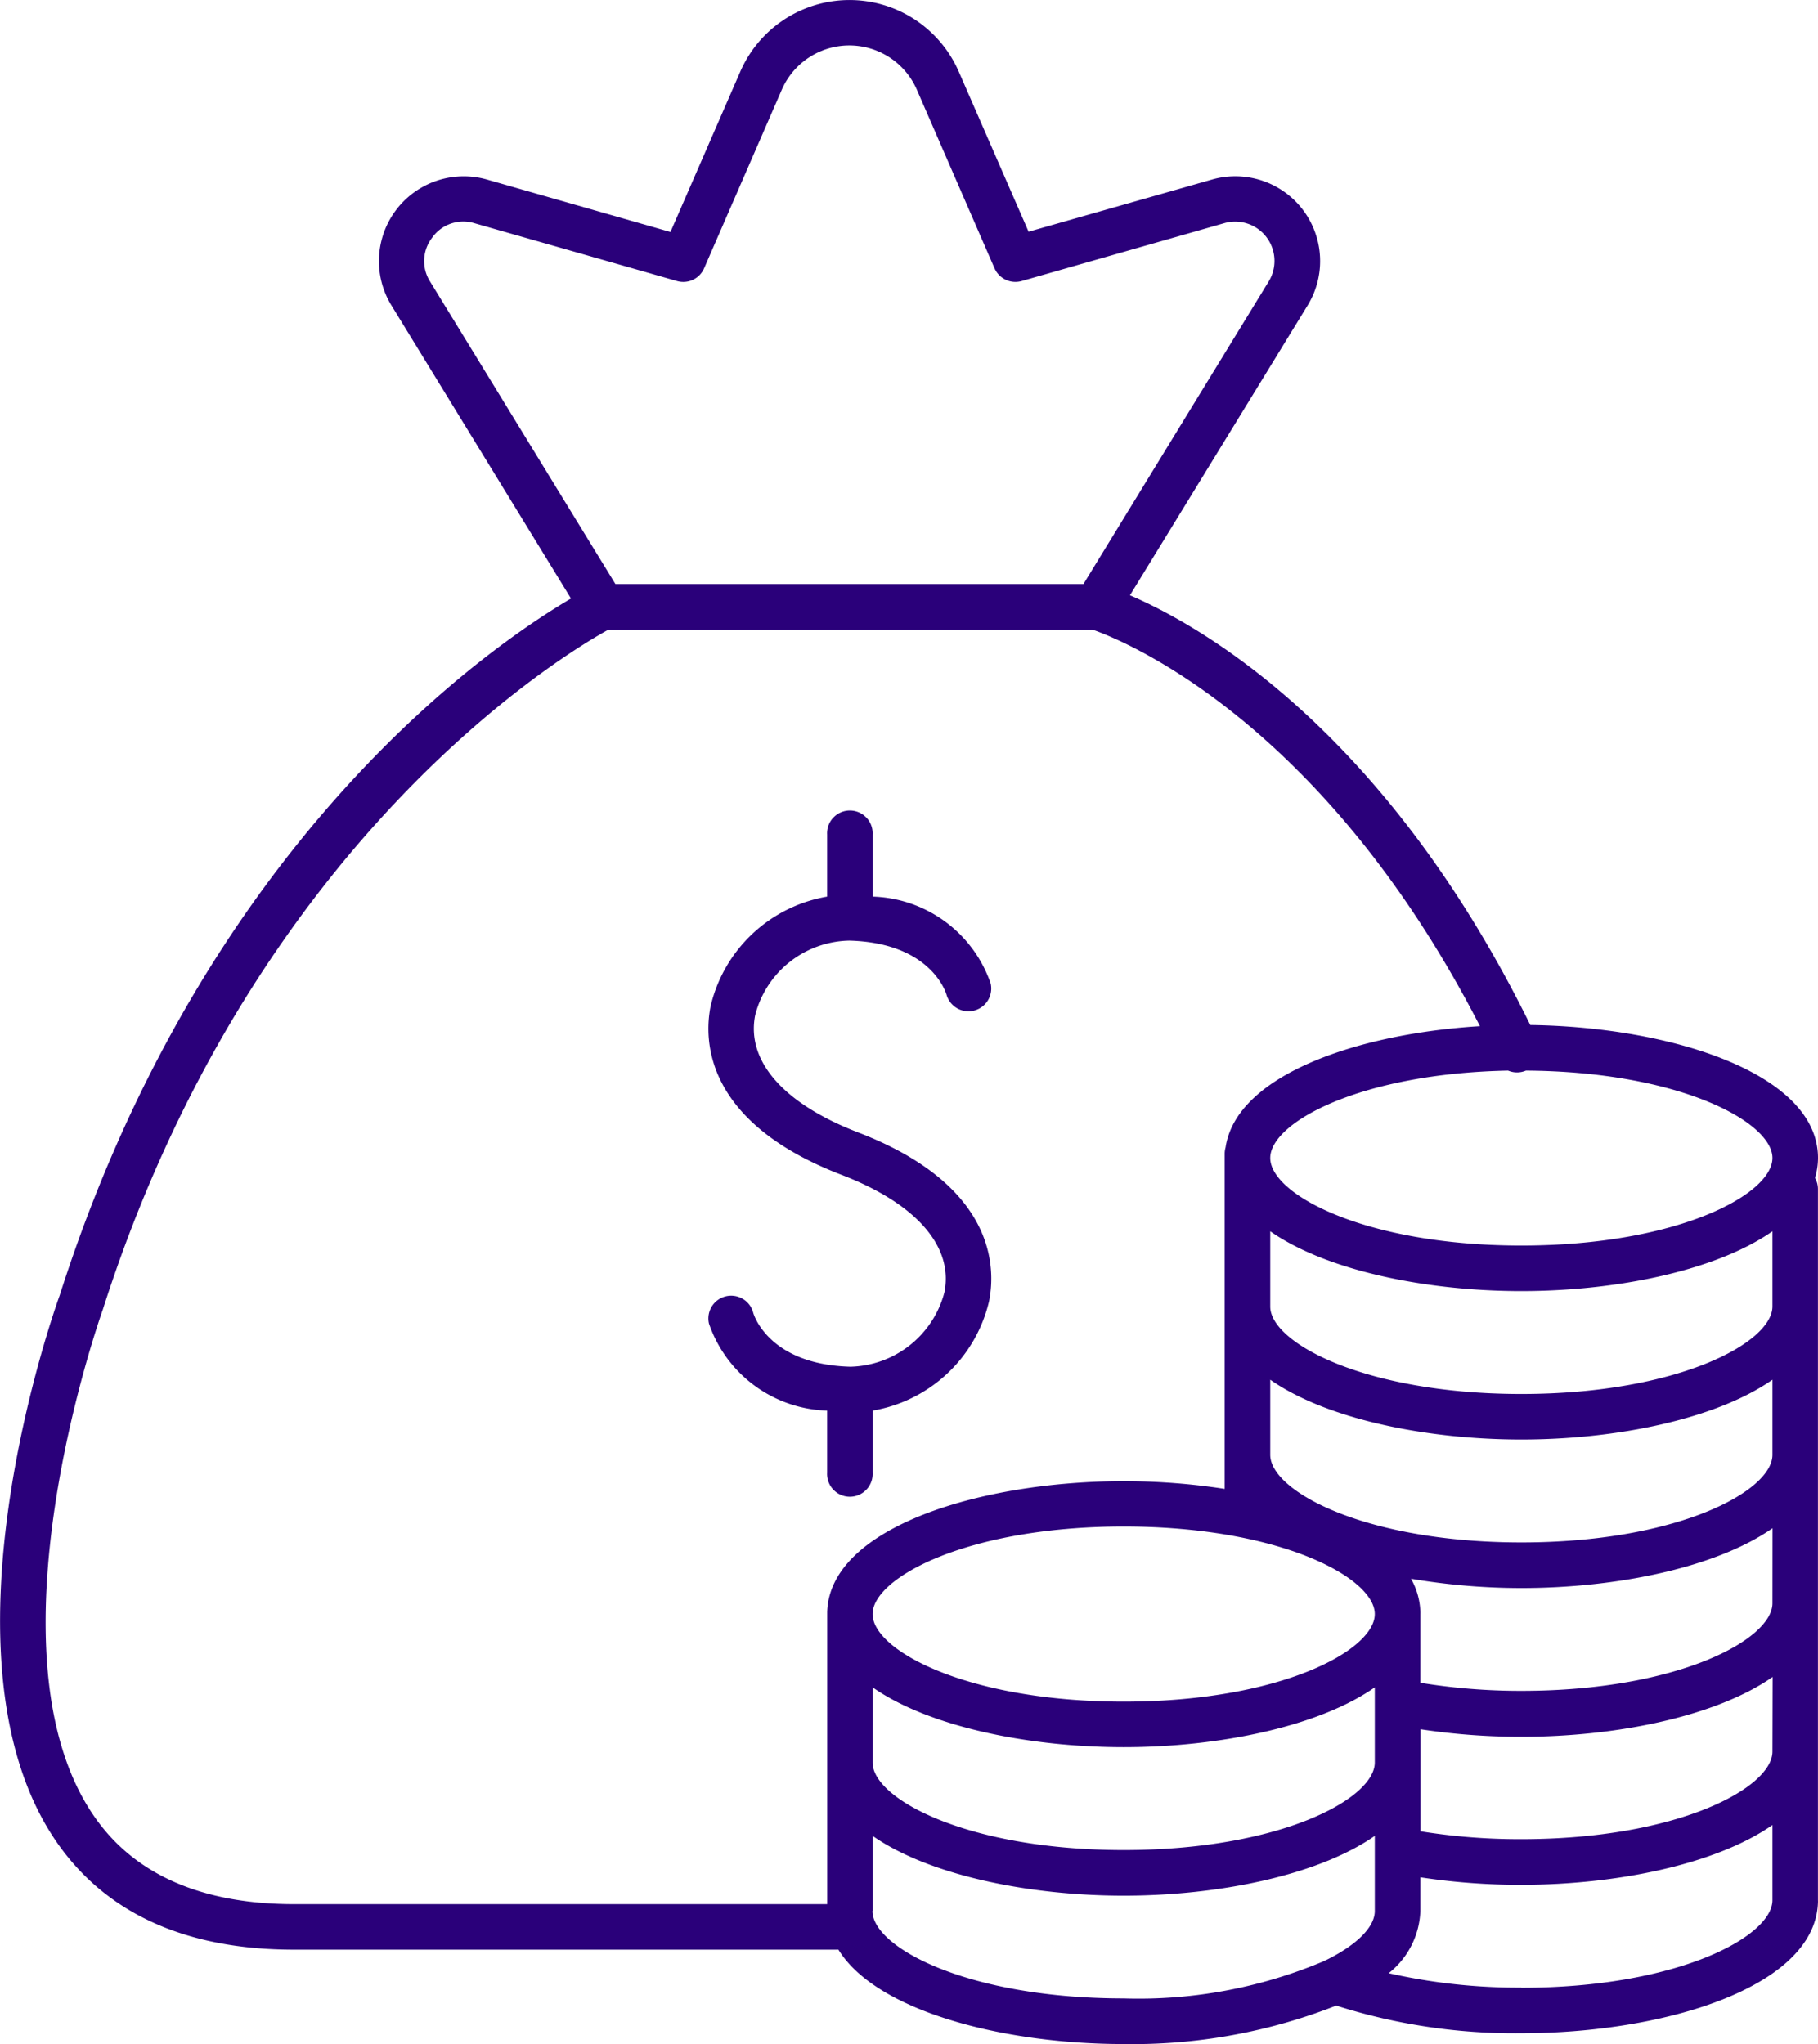 <svg xmlns="http://www.w3.org/2000/svg" width="58.494" height="65.771" viewBox="0 0 58.494 65.771">
  <g id="noun_cost_4091768" transform="translate(-51.65 -26.257)">
    <path id="Path_29819" data-name="Path 29819" d="M110.144,63.518c0-2.719-4.723-4.218-9.257-4.279-4.7-9.558-10.655-12.872-12.881-13.827l5.715-9.326a2.729,2.729,0,0,0-3.076-4.052l-5.9,1.679-2.247-5.152a3.833,3.833,0,0,0-7.029,0l-2.247,5.161-5.9-1.687a2.729,2.729,0,0,0-3.076,4.052l5.776,9.429c-2.618,1.539-11.78,7.806-16.452,22.422-.173.478-4.186,11.763-.063,17.641,1.589,2.264,4.151,3.413,7.6,3.413h17.52c1.218,1.981,5.3,3.037,9.18,3.037a17.916,17.916,0,0,0,6.836-1.237,18.9,18.9,0,0,0,5.958.889c4.58,0,9.446-1.473,9.541-4.2a.705.705,0,0,0,0-.079V64.521a.728.728,0,0,0-.094-.361A2.281,2.281,0,0,0,110.144,63.518Zm-1.466,19.1c0,1.176-3.073,2.818-8.079,2.818a20,20,0,0,1-3.243-.253V81.9a21.422,21.422,0,0,0,3.249.242c3.076,0,6.277-.664,8.079-1.925ZM95.884,78.194c0,1.176-3.073,2.817-8.079,2.817s-8.079-1.64-8.079-2.817,3.074-2.818,8.079-2.818S95.884,77.017,95.884,78.194ZM79.726,80.551c1.8,1.261,5.009,1.925,8.079,1.925s6.277-.664,8.079-1.925v.464h0V82.97c0,1.176-3.073,2.817-8.079,2.817s-8.079-1.64-8.079-2.817Zm28.952-2.705c0,1.176-3.073,2.818-8.079,2.818a20,20,0,0,1-3.249-.26v-2.21a.705.705,0,0,0,0-.079,2.329,2.329,0,0,0-.3-1.059,21.243,21.243,0,0,0,3.551.3c3.076,0,6.277-.664,8.079-1.925Zm0-4.776c0,1.176-3.073,2.818-8.079,2.818S92.52,74.247,92.52,73.07V70.653c1.8,1.261,5.009,1.924,8.079,1.924s6.277-.663,8.079-1.924Zm0-4.776c0,1.176-3.073,2.818-8.079,2.818S92.52,69.471,92.52,68.3V65.877c1.8,1.261,5.009,1.924,8.079,1.924s6.277-.663,8.079-1.924Zm0-4.776c0,1.176-3.073,2.818-8.079,2.818s-8.079-1.642-8.079-2.818c0-1.145,2.9-2.719,7.654-2.812a.73.73,0,0,0,.572,0C105.665,60.736,108.678,62.355,108.678,63.518ZM65.563,33.892a1.227,1.227,0,0,1,1.354-.452L73.433,35.3a.731.731,0,0,0,.873-.412l2.5-5.748a2.369,2.369,0,0,1,4.342,0l2.5,5.748a.734.734,0,0,0,.873.412l6.516-1.861a1.265,1.265,0,0,1,1.431,1.878L86.51,45.05H71.451l-5.962-9.732a1.227,1.227,0,0,1,.074-1.423ZM54.705,84.737c-3.688-5.254.2-16.193.249-16.329,4.858-15.2,14.948-21.162,16.273-21.891H86.8c.833.286,7.359,2.812,12.467,12.759-4,.246-7.837,1.594-8.184,3.9a.779.779,0,0,0-.029.2V74.166a21.228,21.228,0,0,0-3.249-.248c-4.58,0-9.446,1.473-9.541,4.2v9.41H61.106C58.157,87.525,56,86.588,54.705,84.737Zm25.021,3.006V85.33c1.8,1.261,5.009,1.925,8.079,1.925s6.277-.664,8.079-1.925v2.419c0,.5-.55,1.075-1.559,1.574-.033.014-.064.03-.1.047a15.32,15.32,0,0,1-6.425,1.191c-5,0-8.079-1.639-8.079-2.815Zm20.873,2.47a18.861,18.861,0,0,1-4.268-.464,2.671,2.671,0,0,0,1.019-2V86.664a21.254,21.254,0,0,0,3.249.242c3.076,0,6.277-.664,8.079-1.925V87.4c0,1.176-3.073,2.818-8.079,2.818Z" transform="translate(0 0)" fill="#2a007a"/>
    <path id="Path_29820" data-name="Path 29820" d="M214.71,227.818v2a.733.733,0,1,0,1.464,0v-2a4.646,4.646,0,0,0,3.748-3.524c.212-1.062.226-3.721-4.218-5.429-2.4-.923-3.6-2.3-3.308-3.771a3.187,3.187,0,0,1,3.026-2.4c2.615.07,3.106,1.657,3.132,1.746a.733.733,0,0,0,1.42-.361,4.142,4.142,0,0,0-3.8-2.8v-2a.733.733,0,1,0-1.464,0v2a4.659,4.659,0,0,0-3.748,3.527c-.213,1.061-.226,3.721,4.216,5.427,2.4.923,3.6,2.3,3.308,3.773a3.209,3.209,0,0,1-3.024,2.4c-2.633-.07-3.113-1.679-3.129-1.738a.733.733,0,0,0-1.423.352A4.148,4.148,0,0,0,214.71,227.818Z" transform="translate(-136.448 -156.171)" fill="#2a007a"/>
  </g>
</svg>
